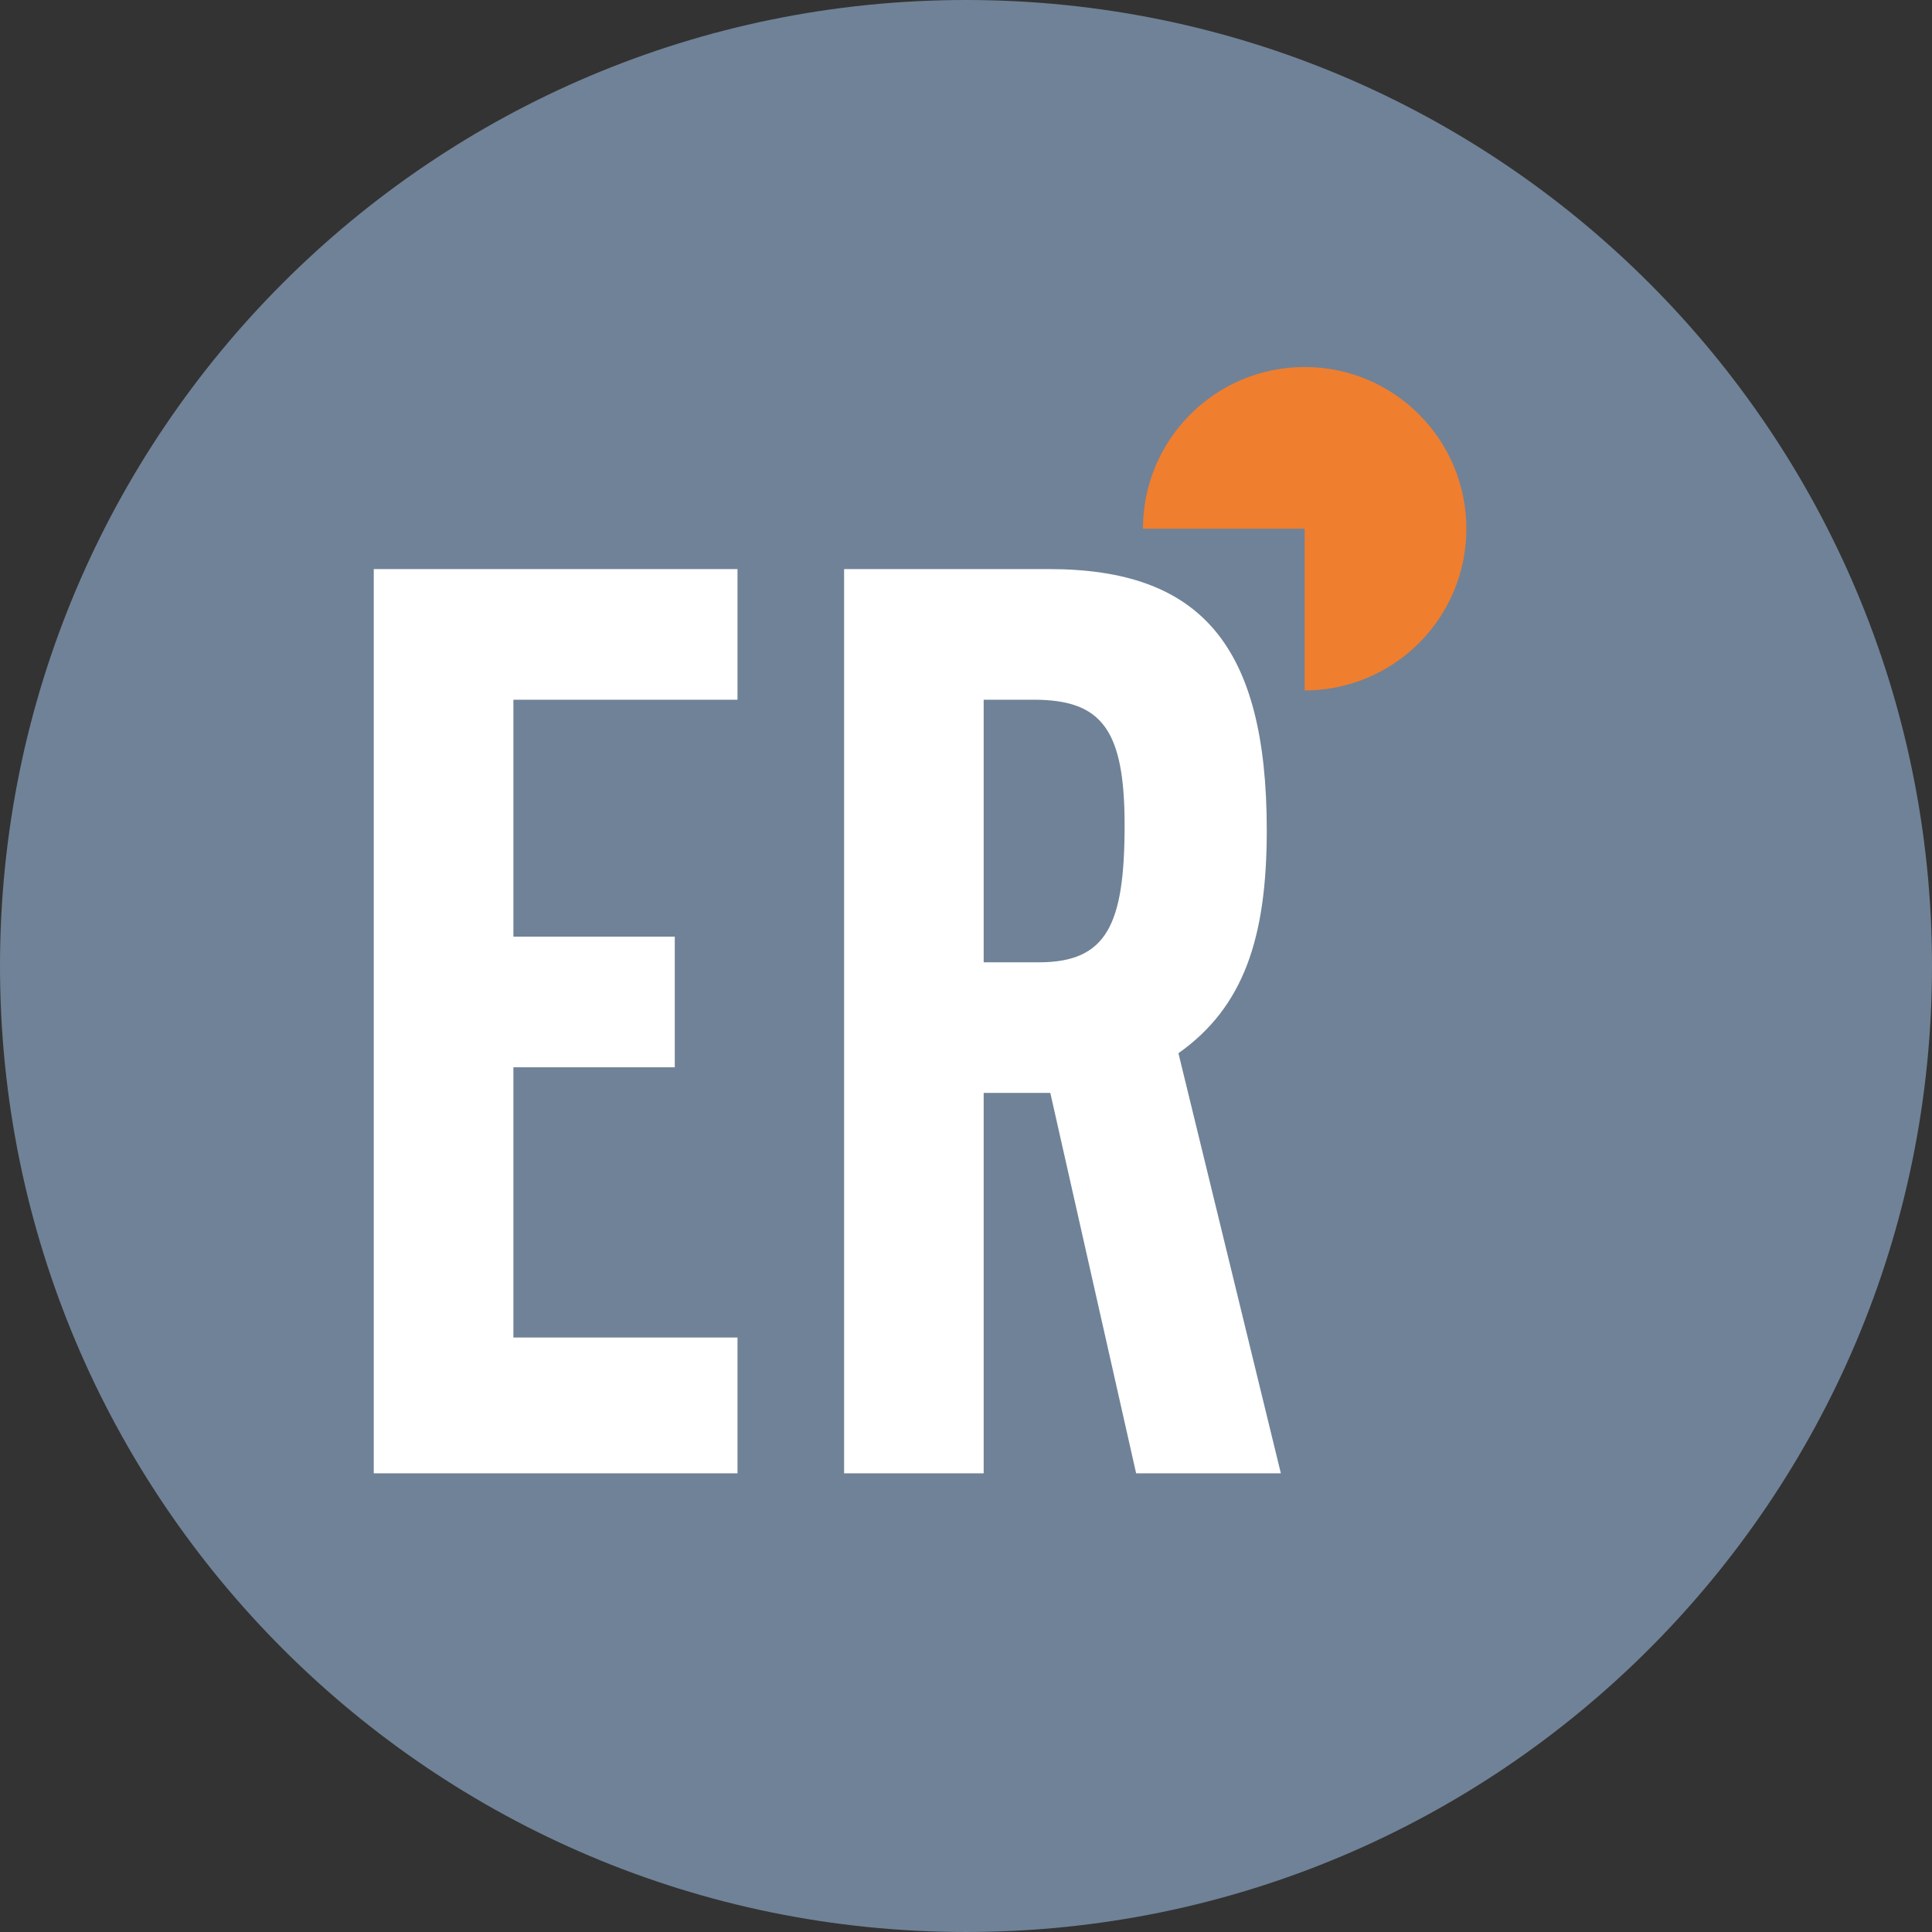 <?xml version="1.0" encoding="UTF-8" standalone="no"?>
<!-- Created with Inkscape (http://www.inkscape.org/) -->

<svg
   xmlns:dc="http://purl.org/dc/elements/1.1/"
   xmlns:cc="http://creativecommons.org/ns#"
   xmlns:rdf="http://www.w3.org/1999/02/22-rdf-syntax-ns#"
   xmlns:svg="http://www.w3.org/2000/svg"
   xmlns="http://www.w3.org/2000/svg"
   xmlns:sodipodi="http://sodipodi.sourceforge.net/DTD/sodipodi-0.dtd"
   xmlns:inkscape="http://www.inkscape.org/namespaces/inkscape"
   width="625.003"
   height="625"
   id="svg2"
   version="1.1"
   inkscape:version="0.92.3 (2405546, 2018-03-11)"
   sodipodi:docname="round-logo-vector-06-favicon.svg"
   inkscape:export-filename="/home/matthias/Projects/Edgeryders.Core/Visuals/edgeryders-graphics.git/logo/round-logo/round-logo-vector-06-favicon.512x512.png"
   inkscape:export-xdpi="78.639999"
   inkscape:export-ydpi="78.639999">
  <rect width="100%" height="100%" fill="#333333" stroke="none"/>
  <defs
     id="defs4">
    <clipPath
       id="clipPath3479"
       clipPathUnits="userSpaceOnUse">
      <path
         id="path3481"
         d="M 0,500 H 500 V 0 H 0 Z"
         inkscape:connector-curvature="0" />
    </clipPath>
  </defs>
  <sodipodi:namedview
     id="base"
     pagecolor="#ffffff"
     bordercolor="#666666"
     borderopacity="1.0"
     inkscape:pageopacity="0.0"
     inkscape:pageshadow="2"
     inkscape:zoom="0.5"
     inkscape:cx="481.60149"
     inkscape:cy="237.92445"
     inkscape:document-units="px"
     inkscape:current-layer="g1878"
     showgrid="false"
     inkscape:window-width="1280"
     inkscape:window-height="744"
     inkscape:window-x="0"
     inkscape:window-y="0"
     inkscape:window-maximized="1"
     fit-margin-top="0"
     fit-margin-left="0"
     fit-margin-right="0"
     fit-margin-bottom="0" />
  <g
     inkscape:label="Layer 1"
     inkscape:groupmode="layer"
     id="layer1"
     transform="translate(-62.446,-59.106)">
    <g
       transform="matrix(1.25,0,0,-1.25,46.947,881.606)"
       inkscape:label="round logo vector"
       id="g3473">
      <g
         id="g3475">
        <g
           id="g1878"
           transform="translate(121.6,73.6)">
          <g
             id="g3483"
             transform="translate(-109.201,334.403)"
             style="fill:#f15c33;fill-opacity:1">
            <path
               inkscape:connector-curvature="0"
               d="M 0,0 C 0,138.068 111.93,249.997 250,249.997 388.07,249.997 500.002,138.068 500.002,0 500.002,-138.071 388.07,-250.003 250,-250.003 111.93,-250.003 0,-138.071 0,0"
               style="fill:#708297;fill-opacity:1;fill-rule:nonzero;stroke:none"
               id="path3485" />
          </g>
          <path
             inkscape:connector-curvature="0"
             d="m 228.444,405.72 c 23.112,0 41.849,18.736 41.849,41.846 0,23.112 -18.736,41.848 -41.849,41.848 -23.108,-0.003 -41.846,-18.736 -41.847,-41.848 h 41.85 z"
             style="fill:#f07e2f;fill-opacity:1;fill-rule:nonzero;stroke:none;stroke-width:1"
             id="path3529" />
          <g
             id="g876"
             transform="matrix(2.207,0,0,2.207,-498.042,-10.934)">
            <g
               transform="translate(220.015,203.016)"
               id="g3515-6">
              <path
                 id="path3517-9"
                 style="fill:#ffffff;fill-opacity:1;fill-rule:nonzero;stroke:none"
                 d="M 0,0 H 42.652 V -15.32 H 16.374 v -27.781 h 18.923 v -15.32 H 16.374 v -31.688 h 26.278 v -15.923 H 0 Z"
                 inkscape:connector-curvature="0" />
            </g>
            <g
               transform="translate(291.535,156.904)"
               id="g3519-2">
              <path
                 id="path3521-2"
                 style="fill:#ffffff;fill-opacity:1;fill-rule:nonzero;stroke:none"
                 d="m 0,0 h 6.463 c 7.956,0 10.063,4.36 10.063,16.082 0,11.261 -2.703,14.71 -10.666,14.71 H 0 Z M 0,-59.92 H -16.367 V 46.112 H 7.658 c 17.718,0 25.538,-8.857 25.538,-30.64 0,-12.612 -2.708,-20.722 -10.358,-26.132 l 12.01,-49.26 H 17.877 L 7.813,-15.315 H 0 Z"
                 inkscape:connector-curvature="0" />
            </g>
          </g>
        </g>
      </g>
    </g>
  </g>
</svg>
